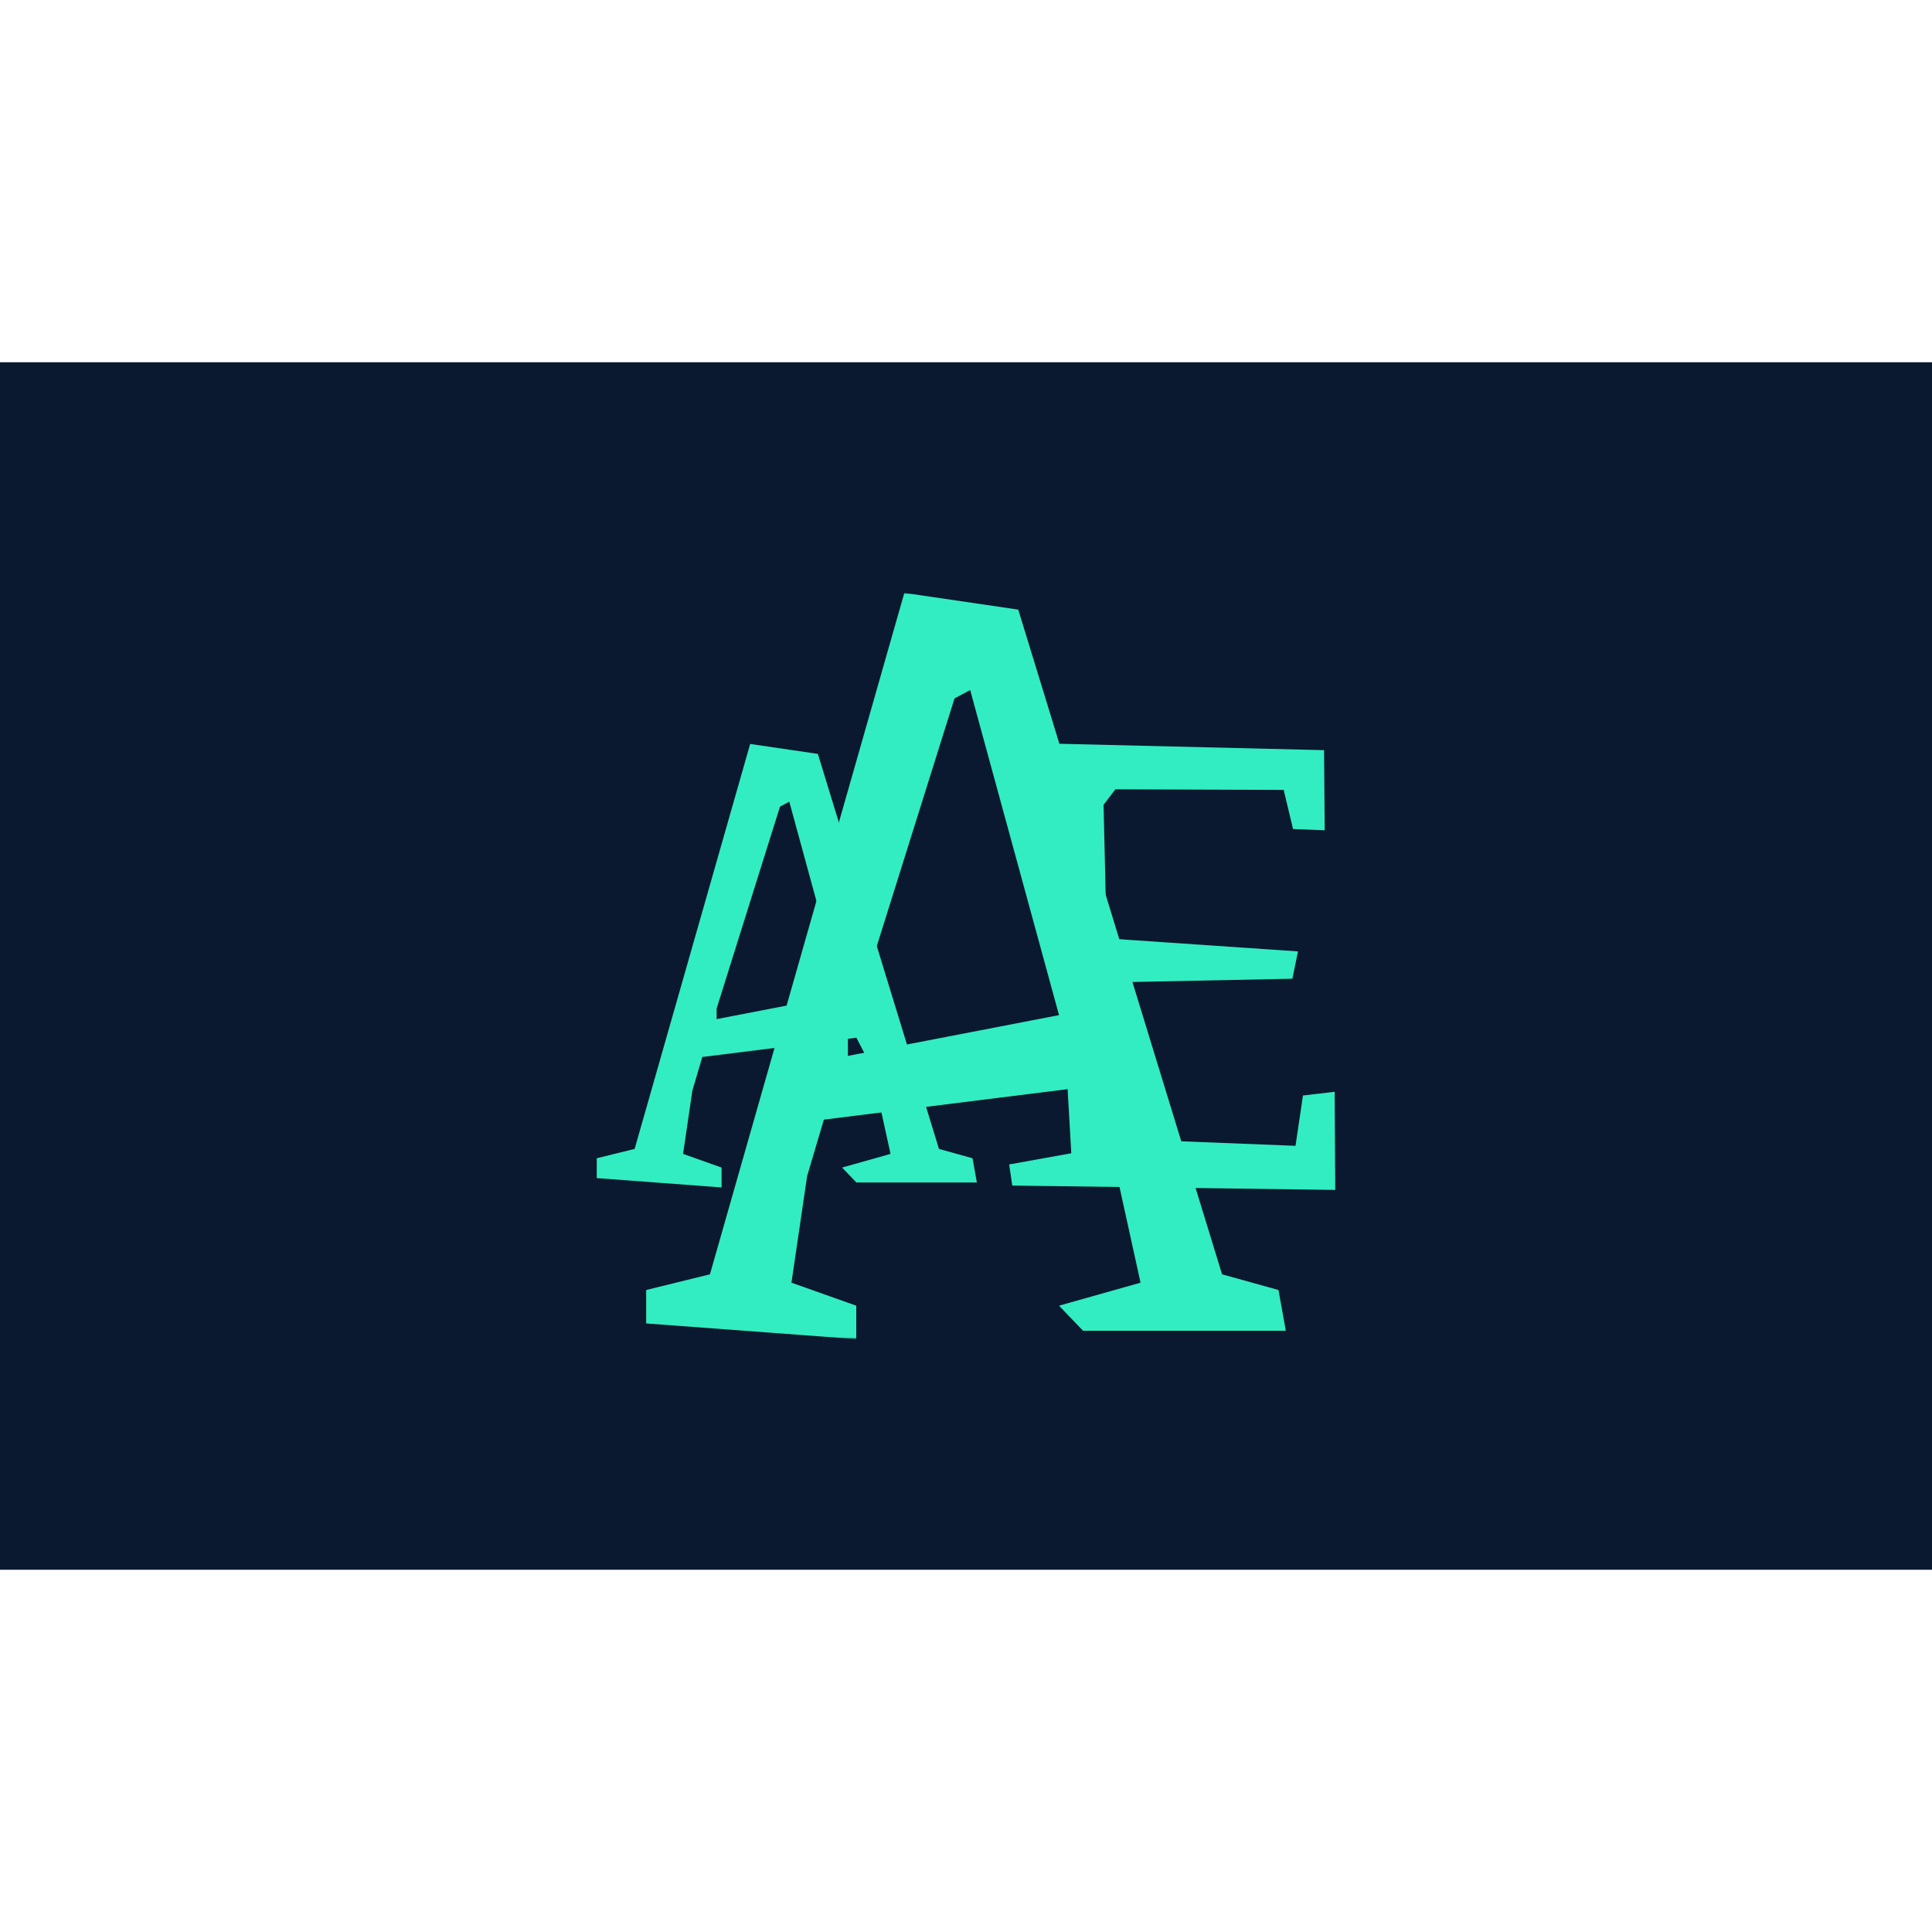 <svg viewBox="0 0 640 400" data-background-color="#0a192f" preserveAspectRatio="xMidYMid meet" height="350" width="350" xmlns="http://www.w3.org/2000/svg" xmlns:xlink="http://www.w3.org/1999/xlink"><rect width="640" height="400" x="0" y="0" opacity="1" fill="#0a192f" data-fill-palette-color="background" id="background"></rect><g id="tight-bounds" transform="matrix(1,0,0,1,122.24,76.4)"><svg viewBox="0 0 395.52 247.2" height="247.2" width="395.52"><g><svg></svg></g><g><svg viewBox="0 0 395.52 247.2" height="247.2" width="395.52"><mask id="a4348c9b-2974-43dc-ad7a-65f38de5fd4d"><rect width="395.52" height="247.2" fill="white"></rect><g transform="matrix(1,0,0,1,61.92,37.08)" id="clone"><svg viewBox="0 0 271.679 173.04" height="173.04" width="271.679"><g><svg viewBox="0 0 271.679 173.04" height="173.04" width="271.679"><g><svg viewBox="0 0 271.679 173.04" height="173.04" width="271.679"><g><svg viewBox="0 0 271.679 173.04" height="173.04" width="271.679"><g id="SvgjsG3922"><svg viewBox="0 0 271.679 173.04" height="173.04" width="271.679" id="SvgjsSvg3921"><g><svg viewBox="0 0 271.679 173.04" height="173.04" width="271.679"><g transform="matrix(1,0,0,1,0,0)"><svg width="271.679" viewBox="-2.85 -38.45 65.45 42.05" height="173.04" data-palette-color="#32edc1"><path d="M30.4-1.95L30.75 0 21.05 0 19.9-1.2 23.8-2.3 22.25-9.35 21.05-11.65 8.65-10.1 7.85-7.4 7.1-2.3 10.2-1.2 10.2 0.4 0.15-0.35 0.15-1.95 3.2-2.7 12.5-35.3 17.95-34.5 27.7-2.7 30.4-1.95ZM9.8-13.15L19.9-15.1 15.65-30.65 14.9-30.25 9.8-14 9.8-13.15ZM59.55-7.3L59.6 0.6 33.6 0.25 33.35-1.45 38.35-2.35 36.65-32.15 32.2-33.7 31.8-35.45 58.7-34.8 58.75-28.35 56.2-28.45 55.45-31.6 41.9-31.65 40.95-30.4 41.2-19.65 56.6-18.6 56.15-16.4 41.35-16.1 41.2-11.95 43.75-3.45 56.4-2.95 57-7 59.55-7.3Z" opacity="1" transform="matrix(1,0,0,1,0,0)" fill="black" class="wordmark-text-0" id="SvgjsPath3920" stroke-width="5" stroke="black" stroke-linejoin="round"></path></svg></g></svg></g></svg></g></svg></g></svg></g></svg></g></svg></g></mask><g mask="url(#a4348c9b-2974-43dc-ad7a-65f38de5fd4d)"><g><path xmlns="http://www.w3.org/2000/svg" d="M301.279 230.928l2.424 13.502h-67.167l-7.963-8.309 27.005-7.617-10.732-48.817-8.31-15.926-85.862 10.733-5.539 18.696-5.193 35.314 21.465 7.617v11.079l-69.59-5.193v-11.079l21.119-5.194 64.397-225.734 37.738 5.54 67.513 220.194zM158.637 153.375l69.936-13.503-29.428-107.674-5.193 2.77-35.315 112.521z" fill="#32edc1" fill-rule="nonzero" stroke="none" stroke-width="1" stroke-linecap="butt" stroke-linejoin="miter" stroke-miterlimit="10" stroke-dasharray="" stroke-dashoffset="0" font-family="none" font-weight="none" font-size="none" text-anchor="none" style="mix-blend-mode: normal" data-fill-palette-color="tertiary"></path></g></g><g transform="matrix(1,0,0,1,61.92,37.08)"><svg viewBox="0 0 271.679 173.04" height="173.04" width="271.679"><g><svg viewBox="0 0 271.679 173.04" height="173.04" width="271.679"><g><svg viewBox="0 0 271.679 173.04" height="173.04" width="271.679"><g><svg viewBox="0 0 271.679 173.04" height="173.04" width="271.679"><g id="textblocktransform"><svg viewBox="0 0 271.679 173.04" height="173.04" width="271.679" id="textblock"><g><svg viewBox="0 0 271.679 173.04" height="173.04" width="271.679"><g transform="matrix(1,0,0,1,0,0)"><svg width="271.679" viewBox="-2.85 -38.45 65.45 42.05" height="173.04" data-palette-color="#32edc1"><path d="M30.4-1.95L30.75 0 21.05 0 19.9-1.2 23.8-2.3 22.25-9.35 21.05-11.65 8.65-10.1 7.85-7.4 7.1-2.3 10.2-1.2 10.2 0.4 0.15-0.35 0.15-1.95 3.2-2.7 12.5-35.3 17.95-34.5 27.7-2.7 30.4-1.95ZM9.8-13.15L19.9-15.1 15.65-30.65 14.9-30.25 9.8-14 9.8-13.15ZM59.55-7.3L59.6 0.6 33.6 0.25 33.35-1.45 38.35-2.35 36.65-32.15 32.2-33.7 31.8-35.45 58.7-34.8 58.75-28.35 56.2-28.45 55.45-31.6 41.9-31.65 40.95-30.4 41.2-19.65 56.6-18.6 56.15-16.4 41.35-16.1 41.2-11.95 43.75-3.45 56.4-2.95 57-7 59.55-7.3Z" opacity="1" transform="matrix(1,0,0,1,0,0)" fill="#32edc1" class="wordmark-text-0" data-fill-palette-color="primary" id="text-0"></path></svg></g></svg></g></svg></g></svg></g></svg></g></svg></g></svg></g></svg></g><defs></defs></svg><rect width="395.52" height="247.2" fill="none" stroke="none" visibility="hidden"></rect></g></svg>